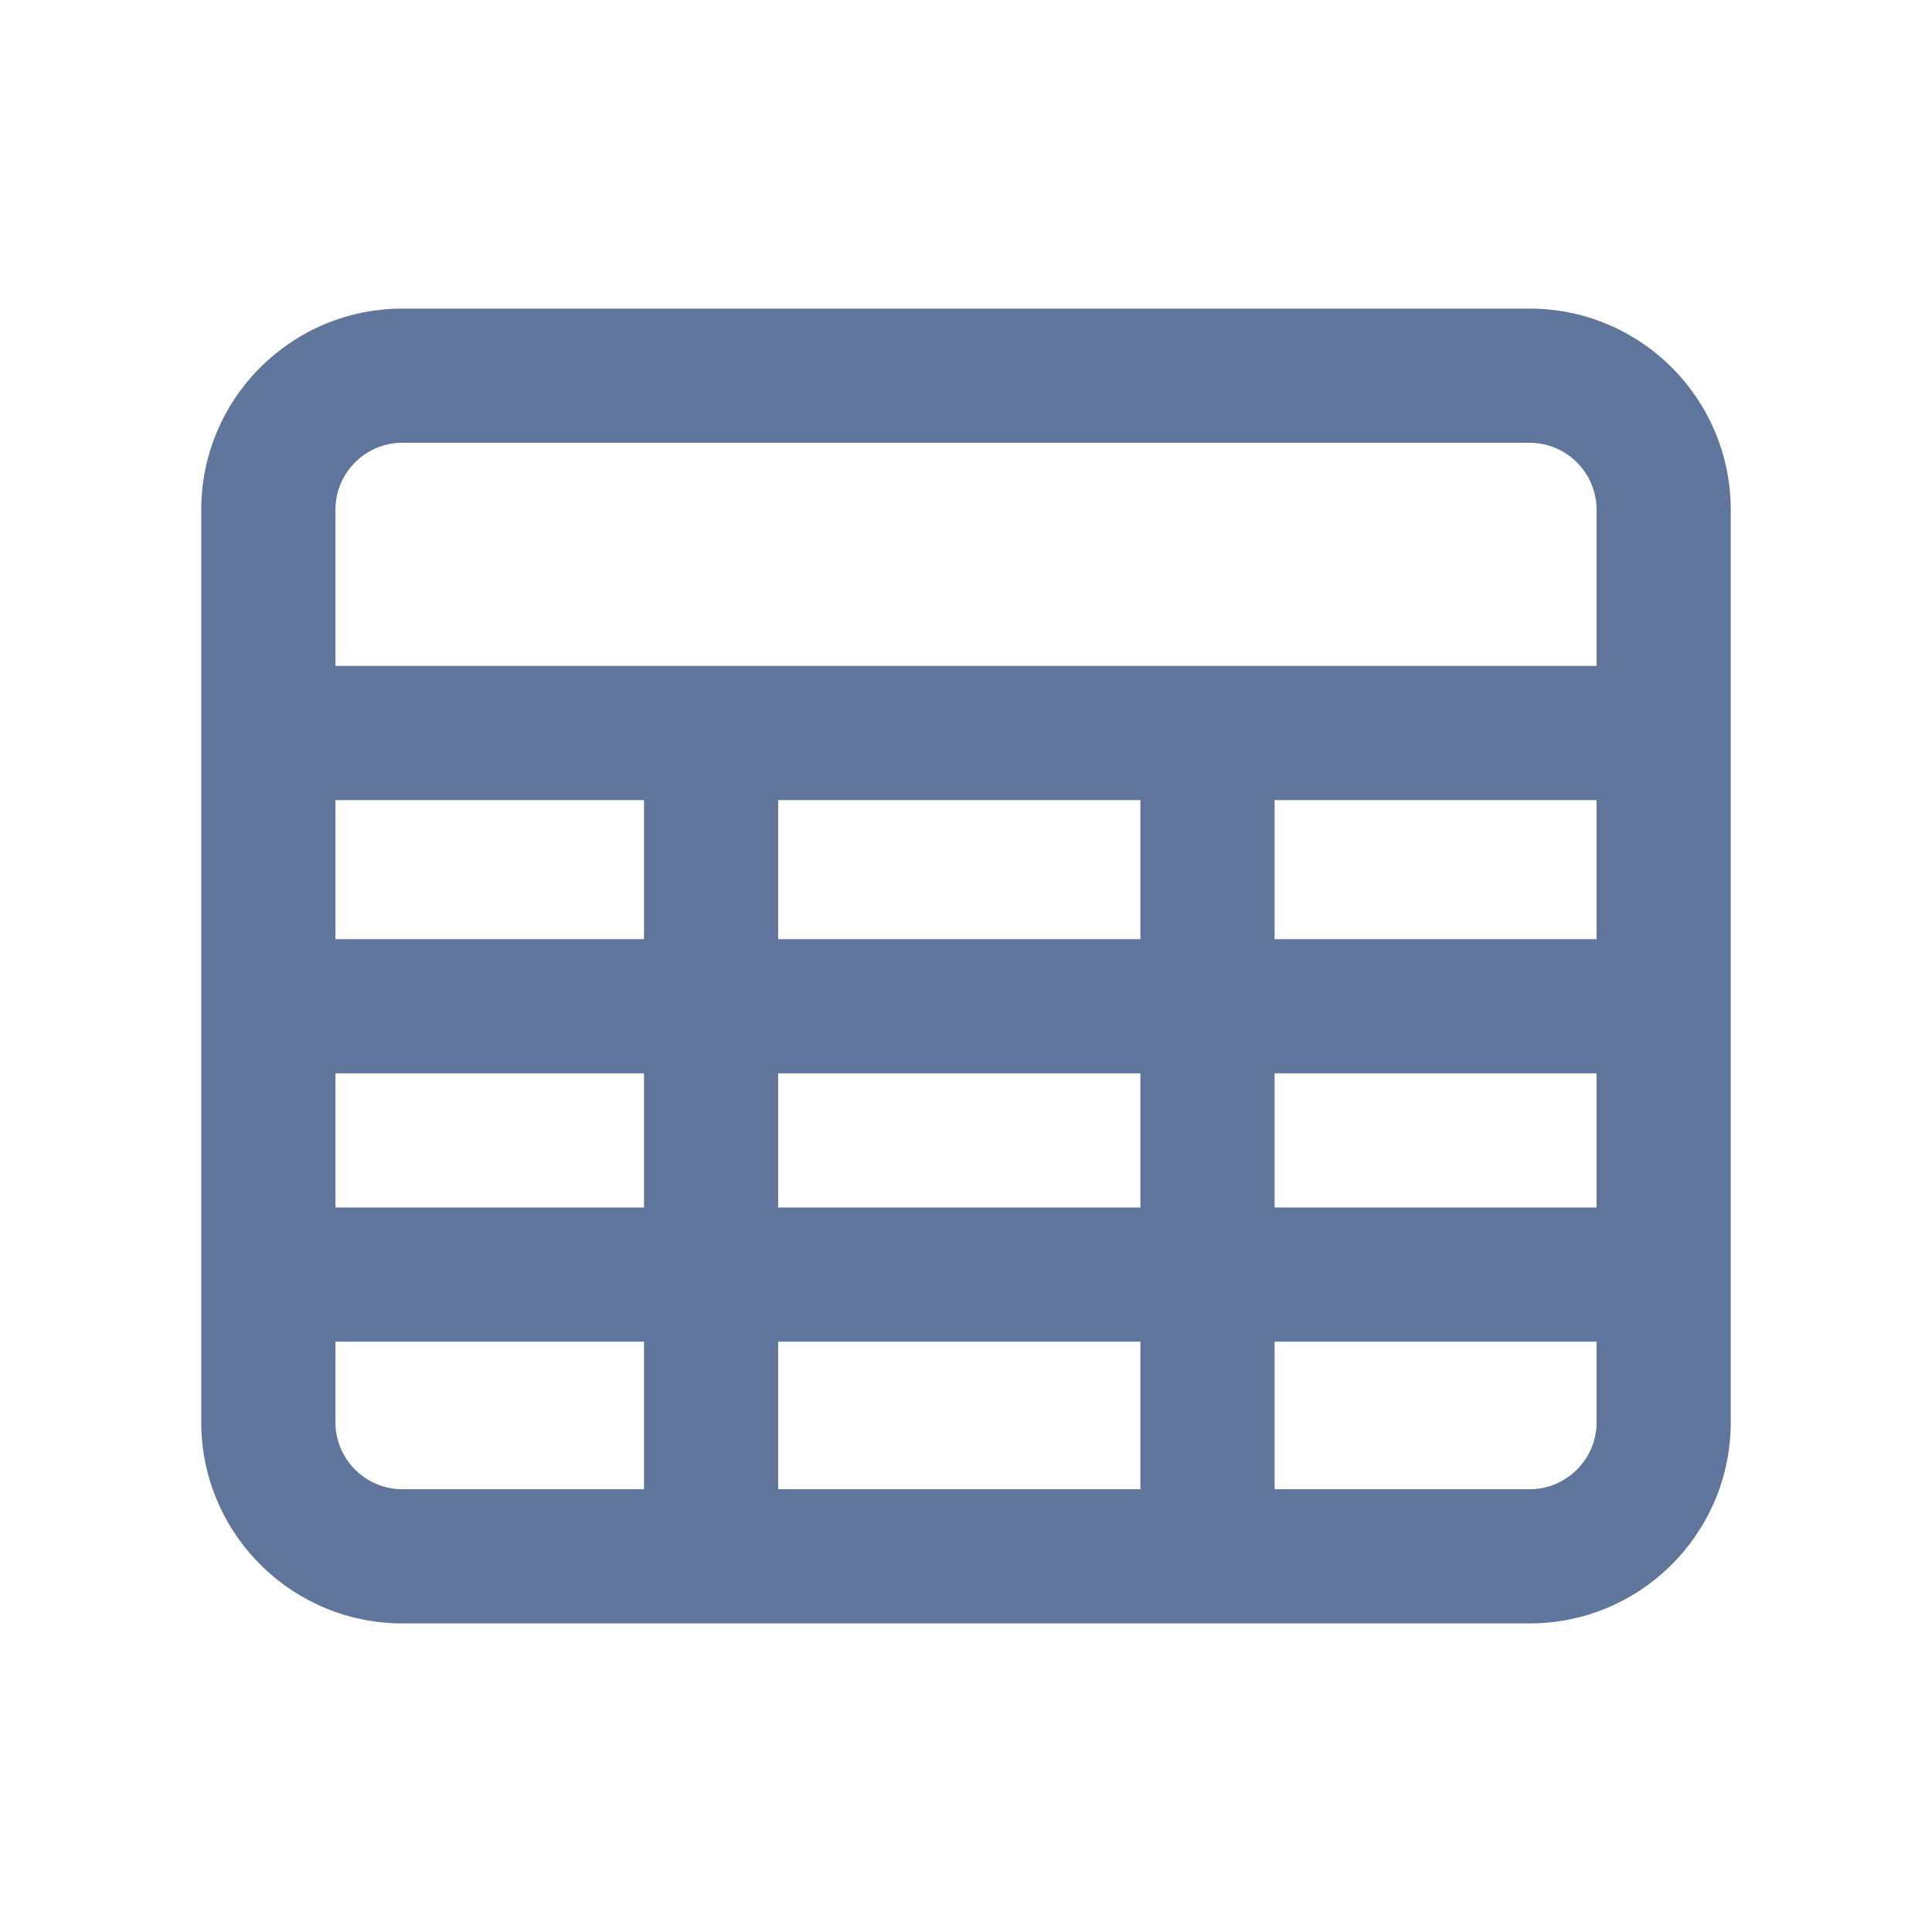 <?xml version="1.0" encoding="UTF-8"?>
<svg width="72px" height="72px" viewBox="0 0 72 72" version="1.1" xmlns="http://www.w3.org/2000/svg" xmlns:xlink="http://www.w3.org/1999/xlink">
    <title>自由报表</title>
    <g id="自由报表" stroke="none" stroke-width="1" fill="none" fill-rule="evenodd">
        <path d="M64.5,53 L64.496,53.243 C64.368,57.273 61.061,60.5 57,60.5 L57,60.5 L15,60.5 C10.939,60.5 7.632,57.273 7.504,53.243 L7.5,53 L7.5,19 L7.504,18.757 C7.522,18.182 7.605,17.622 7.746,17.086 C7.8,16.885 7.859,16.691 7.927,16.5 C8.251,15.583 8.748,14.748 9.379,14.034 C9.55,13.841 9.727,13.66 9.913,13.489 C10.025,13.386 10.14,13.286 10.258,13.189 C10.579,12.927 10.923,12.69 11.285,12.483 C11.507,12.356 11.737,12.24 11.972,12.136 C12.161,12.053 12.35,11.979 12.543,11.912 C12.868,11.799 13.204,11.708 13.549,11.64 C13.743,11.602 13.941,11.571 14.142,11.549 C14.282,11.533 14.424,11.52 14.566,11.512 C14.63,11.509 14.693,11.506 14.757,11.504 L15,11.5 L57,11.5 L57.243,11.504 C57.307,11.506 57.37,11.509 57.434,11.512 C57.576,11.52 57.718,11.533 57.859,11.549 C58.059,11.571 58.257,11.602 58.452,11.64 C58.796,11.708 59.132,11.799 59.458,11.912 C59.65,11.979 59.839,12.053 60.023,12.134 C60.263,12.24 60.493,12.356 60.715,12.483 C61.077,12.69 61.421,12.927 61.742,13.189 C61.86,13.286 61.975,13.386 62.087,13.489 C62.273,13.66 62.45,13.841 62.618,14.031 C63.252,14.748 63.749,15.583 64.073,16.501 C64.141,16.691 64.2,16.885 64.252,17.082 C64.395,17.622 64.478,18.182 64.496,18.757 L64.5,19 L64.5,53 Z M12.5,53 C12.5,54.325 13.532,55.41 14.836,55.495 L15,55.5 L57,55.5 L57.164,55.495 C58.468,55.41 59.5,54.325 59.5,53 L59.5,53 L59.5,19 L59.495,18.836 C59.41,17.532 58.325,16.5 57,16.5 L57,16.5 L15,16.5 L14.836,16.505 C13.532,16.59 12.5,17.675 12.5,19 L12.5,19 L12.5,53 Z" id="形状结合" fill="#60759C" fill-rule="nonzero"></path>
        <polygon id="路径-11备份-3" fill="#60759C" fill-rule="nonzero" points="59.591 24.817 59.591 29.817 12 29.817 12 24.817"></polygon>
        <polygon id="路径-11备份-4" fill="#60759C" fill-rule="nonzero" points="62 35 62 40 12 40 12 35"></polygon>
        <polygon id="路径-11备份-5" fill="#60759C" fill-rule="nonzero" points="62 45 62 50 12 50 12 45"></polygon>
        <polygon id="直线备份-2" fill="#60759C" fill-rule="nonzero" points="29 27.5 29 57.5 24 57.5 24 27.5"></polygon>
        <polygon id="直线备份-3" fill="#60759C" fill-rule="nonzero" points="47.5 27.5 47.5 56.5 42.5 56.5 42.5 27.5"></polygon>
    </g>
</svg>
